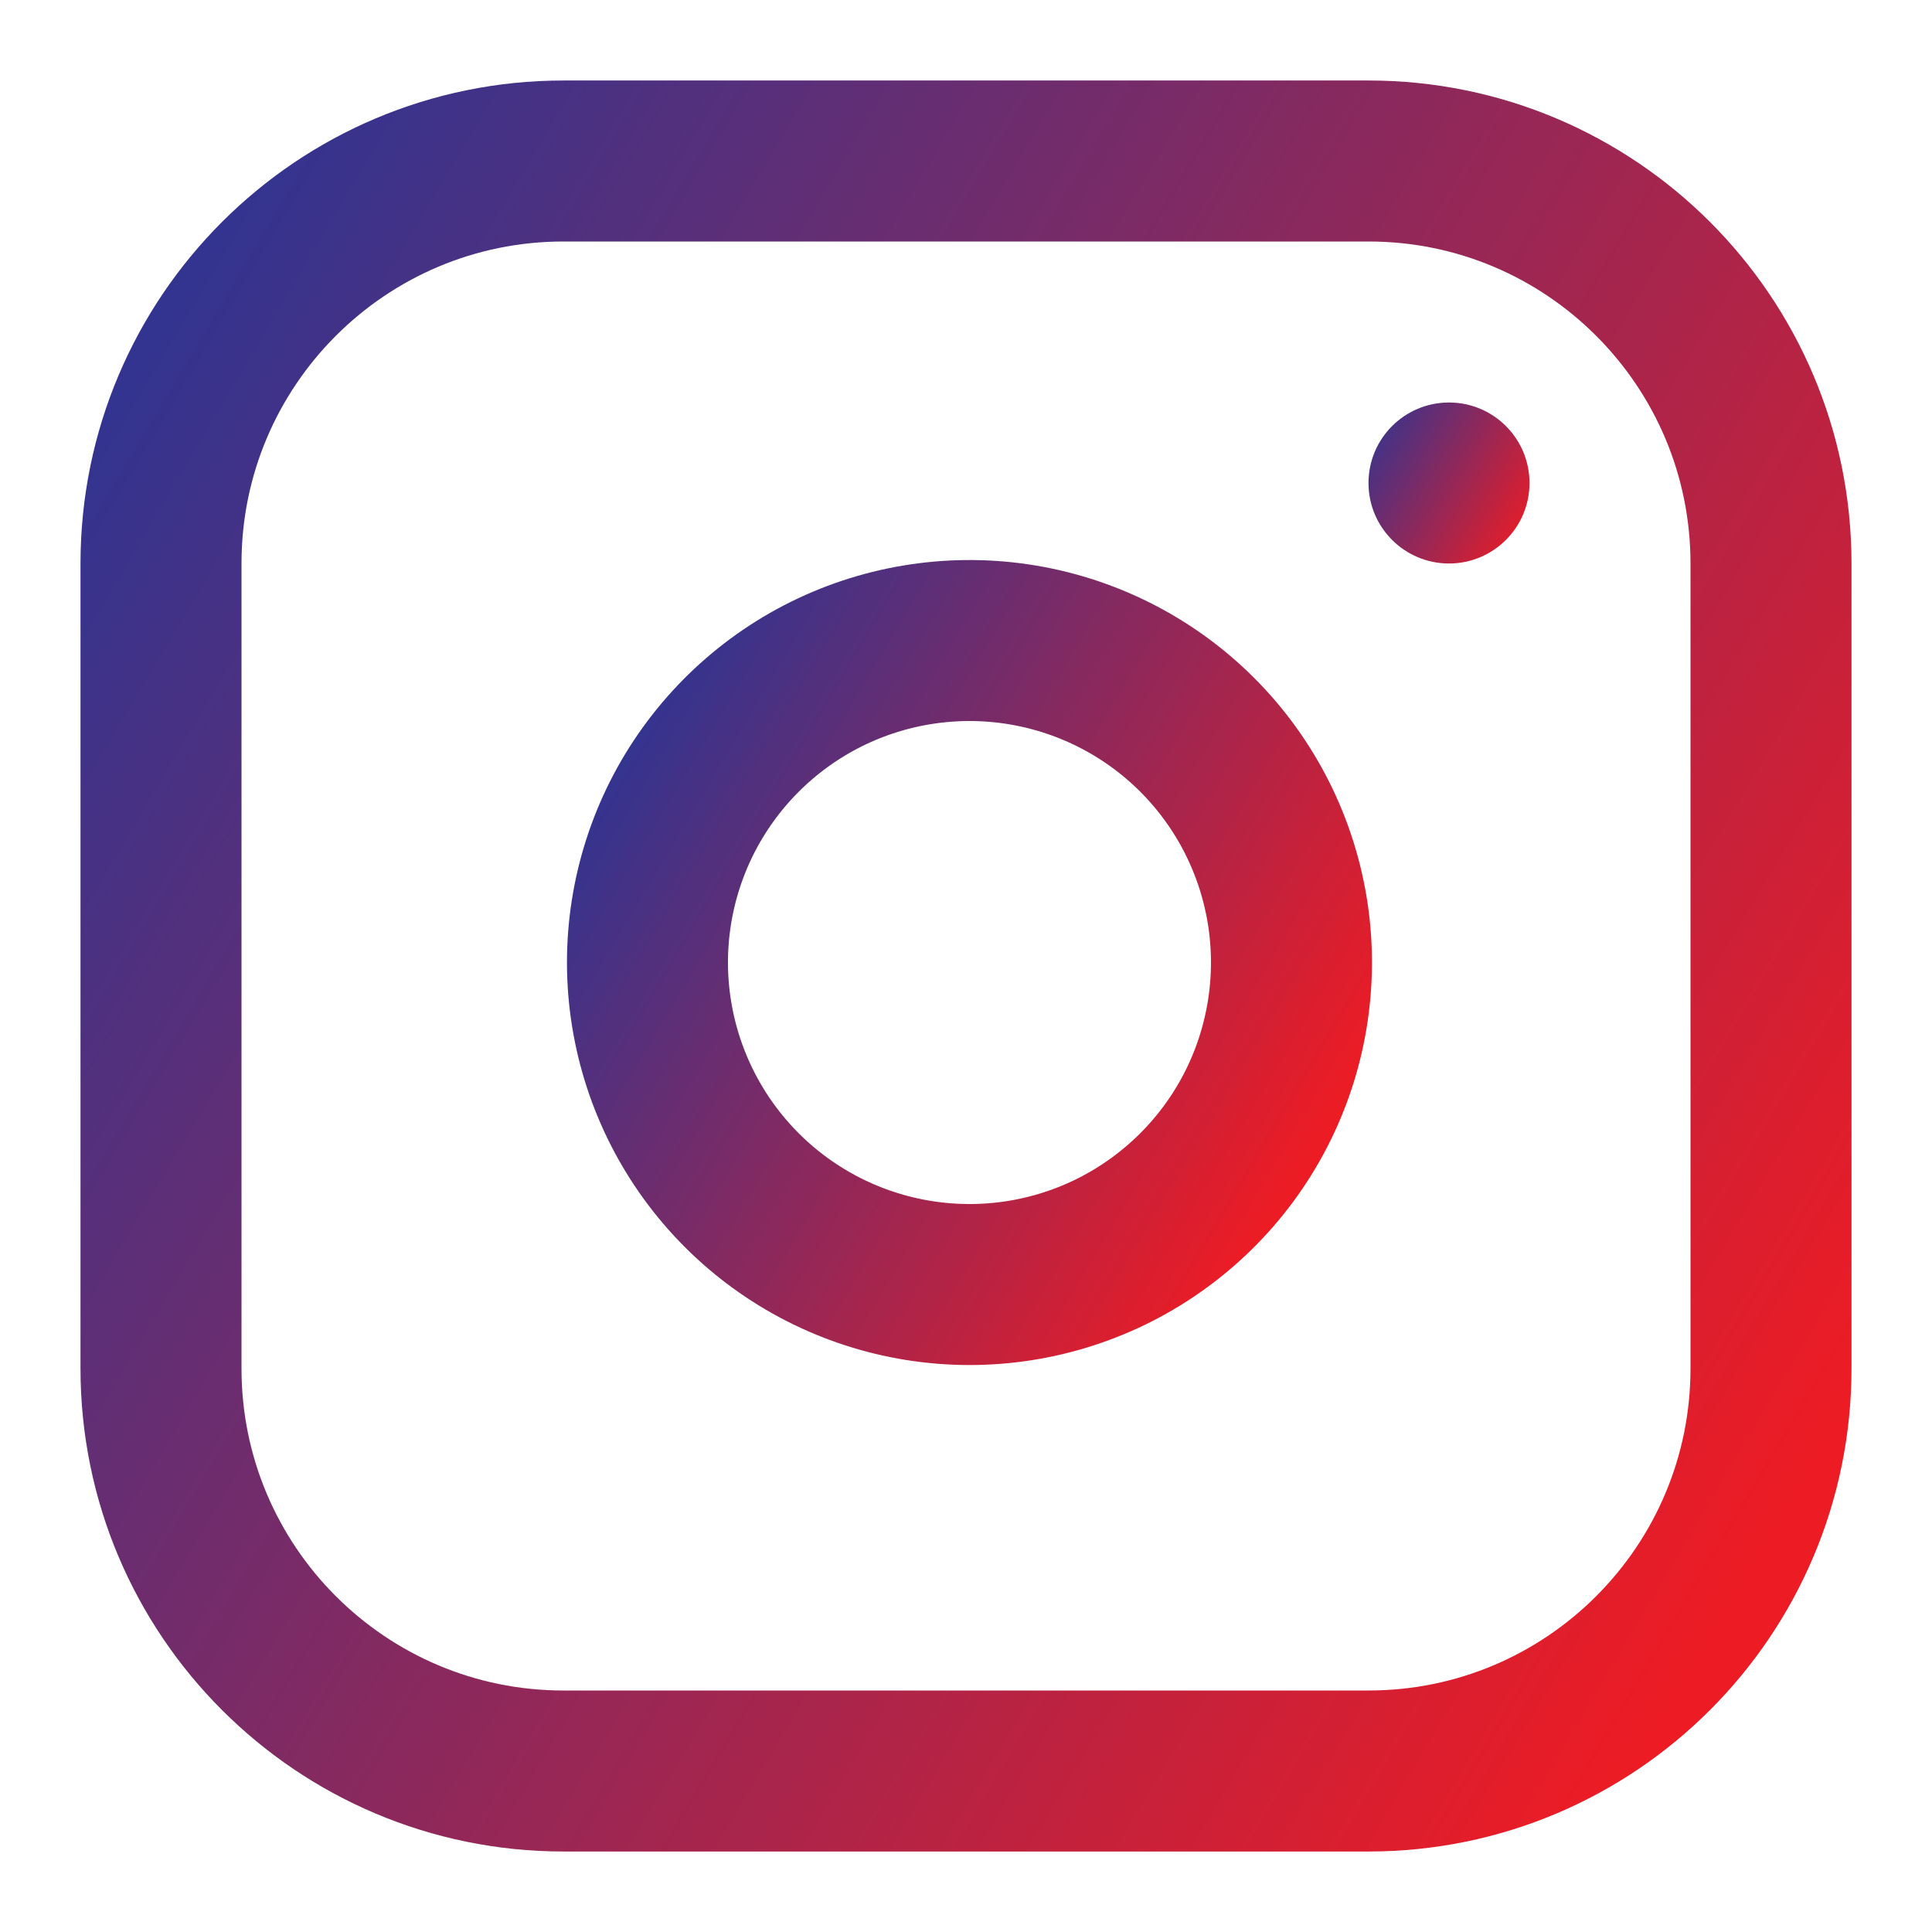 <svg width="24" height="24" viewBox="0 0 24 24" fill="none" xmlns="http://www.w3.org/2000/svg">
<rect width="24" height="24" fill="url(#paint0_linear_8_100)"/>
<path d="M17 2H7C4.239 2 2 4.239 2 7V17C2 19.761 4.239 22 7 22H17C19.761 22 22 19.761 22 17V7C22 4.239 19.761 2 17 2Z" stroke="url(#paint1_linear_8_100)" stroke-width="2" stroke-linecap="round" stroke-linejoin="round"/>
<path d="M16 11.37C16.123 12.202 15.981 13.052 15.594 13.799C15.206 14.546 14.593 15.151 13.842 15.53C13.09 15.908 12.239 16.04 11.408 15.906C10.577 15.772 9.81 15.38 9.215 14.785C8.62 14.19 8.228 13.423 8.094 12.592C7.96 11.761 8.092 10.91 8.47 10.158C8.849 9.407 9.454 8.794 10.201 8.406C10.948 8.019 11.798 7.877 12.63 8C13.479 8.126 14.265 8.521 14.872 9.128C15.479 9.735 15.874 10.521 16 11.37Z" stroke="url(#paint2_linear_8_100)" stroke-width="2" stroke-linecap="round" stroke-linejoin="round"/>
<circle cx="18" cy="6" r="1" fill="url(#paint3_linear_8_100)"/>
<defs>
<linearGradient id="paint0_linear_8_100" x1="12" y1="0" x2="12" y2="24" gradientUnits="userSpaceOnUse">
<stop stop-color="white"/>
<stop offset="1" stop-color="white" stop-opacity="0"/>
</linearGradient>
<linearGradient id="paint1_linear_8_100" x1="2" y1="2" x2="24.272" y2="15.255" gradientUnits="userSpaceOnUse">
<stop stop-color="#2B3594"/>
<stop offset="1" stop-color="#ED1C24"/>
</linearGradient>
<linearGradient id="paint2_linear_8_100" x1="8.043" y1="7.957" x2="16.952" y2="13.259" gradientUnits="userSpaceOnUse">
<stop stop-color="#2B3594"/>
<stop offset="1" stop-color="#ED1C24"/>
</linearGradient>
<linearGradient id="paint3_linear_8_100" x1="17" y1="5" x2="19.227" y2="6.326" gradientUnits="userSpaceOnUse">
<stop stop-color="#2B3594"/>
<stop offset="1" stop-color="#ED1C24"/>
</linearGradient>
</defs>
</svg>

